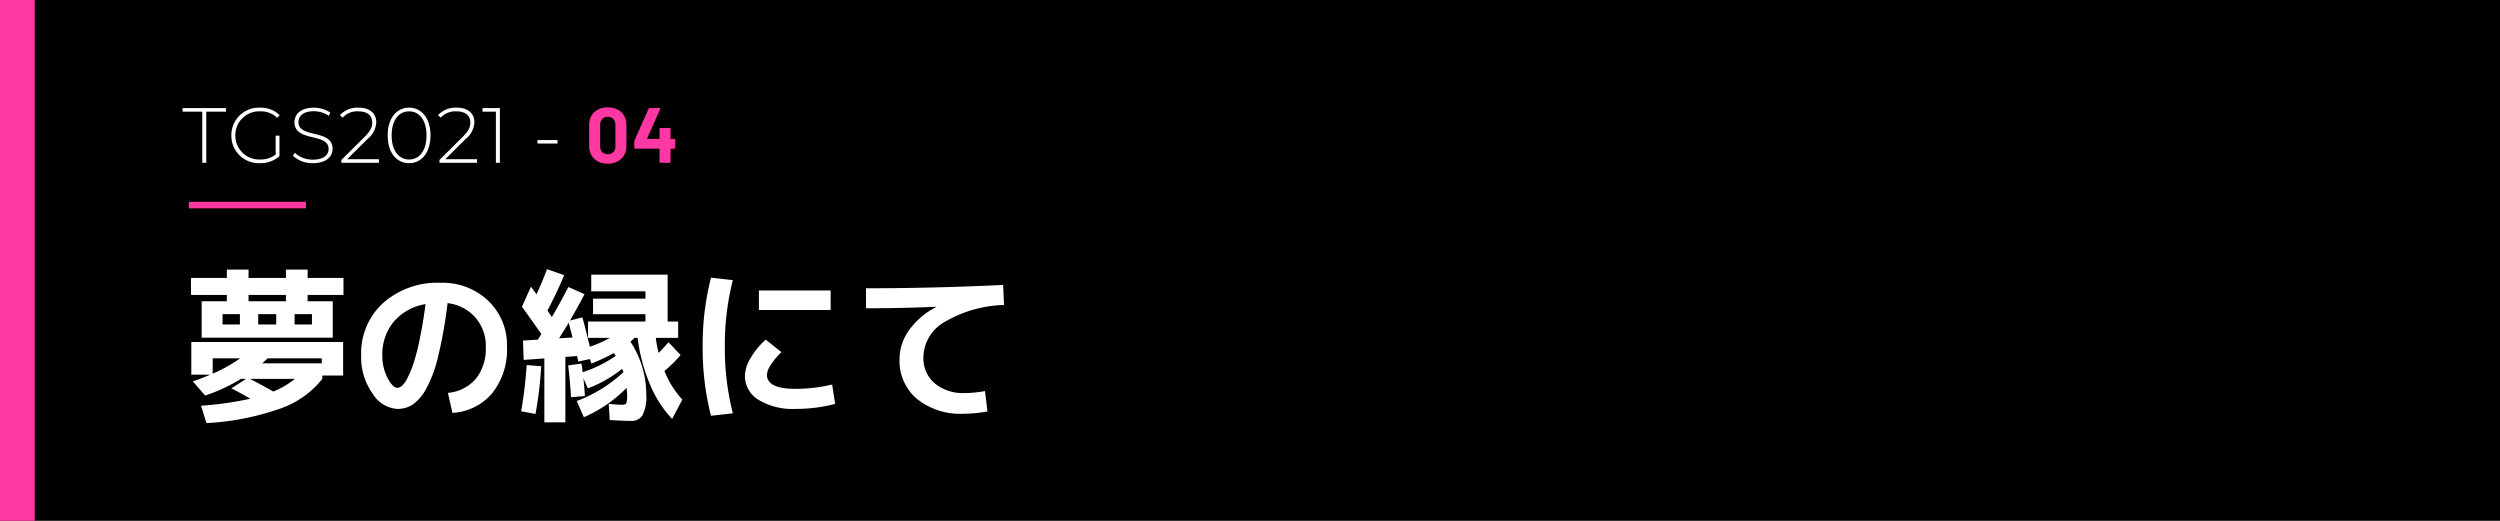 <svg xmlns="http://www.w3.org/2000/svg" width="288" height="60" viewBox="0 0 288 60"><g transform="translate(-150 -200)"><rect width="288" height="60" transform="translate(150 200)"/><rect width="4" height="60" transform="translate(150 200)" fill="#ff38a3"/><path d="M3.617-9.4a18.111,18.111,0,0,0,3.171-1.768H3.617Zm5.708-1.192h6.862v-.577H9.94Q9.748-10.975,9.325-10.591ZM7.96-6.516q-1.019-.6-2.191-1.192L7.461-8.8H6.884A20.431,20.431,0,0,1,2.752-6.881L1.329-8.515q.865-.288,2-.769H1.156v-3.767h17.49v3.863h-2.4V-8.8a10.594,10.594,0,0,1-4.786,3.4A30.349,30.349,0,0,1,2.905-3.71l-.634-2A38.575,38.575,0,0,0,7.96-6.516Zm2.633-.826a9.728,9.728,0,0,0,2.5-1.461H7.9Q9.306-8.092,10.593-7.343Zm-2.845-10.4h4.305v-.73H7.749Zm3.191,2.672v-1.192H8.864v1.192Zm2.114,0h2v-1.192h-2Zm1.5-5.362h4.132v1.96H14.553v.73h2.9v4.19H2.348v-4.19h2.9v-.73H1.118v-1.96H5.25v-.961h2.5v.961h4.305v-.961h2.5Zm-7.8,4.171h-2v1.192h2ZM30.717-7.189a4.8,4.8,0,0,0,3.229-1.634,5.6,5.6,0,0,0,1.134-3.69,4.9,4.9,0,0,0-1.22-3.373,5.013,5.013,0,0,0-3.181-1.643,52.223,52.223,0,0,1-1.086,6.122A14.8,14.8,0,0,1,28.208-7.65a5.358,5.358,0,0,1-1.538,1.8,3.174,3.174,0,0,1-1.778.509,3.626,3.626,0,0,1-2.864-1.787,7.19,7.19,0,0,1-1.307-4.363,7.832,7.832,0,0,1,2.537-6.054,9.429,9.429,0,0,1,6.631-2.326A7.577,7.577,0,0,1,35.358-17.8a7.01,7.01,0,0,1,2.162,5.285,8.045,8.045,0,0,1-1.7,5.362,6.46,6.46,0,0,1-4.584,2.268ZM28.141-17.414A6.073,6.073,0,0,0,24.489-15.4a5.853,5.853,0,0,0-1.326,3.9,5.5,5.5,0,0,0,.6,2.595q.6,1.134,1.134,1.134a.852.852,0,0,0,.557-.259,3.455,3.455,0,0,0,.644-.951,12.178,12.178,0,0,0,.7-1.749,26.334,26.334,0,0,0,.7-2.787Q27.853-15.242,28.141-17.414ZM45.074-13.57q-.4-1.538-.442-1.691-.73,1.192-1.115,1.787Zm-5.92,8.5a49.077,49.077,0,0,0,.634-5.324l1.672.135a42.7,42.7,0,0,1-.653,5.5Zm5.42-5.285,1.538-.211q.019.173.067.509t.067.49a15.044,15.044,0,0,0,3.806-1.884q-.019-.038-.211-.327a23.233,23.233,0,0,1-2.595,1.211l-.173-.519-1.345.288q-.077-.423-.135-.634l-1.345.1v7.534H41.826v-7.361l-2.383.173-.077-2.23,1.691-.1q.077-.1.221-.317a3.777,3.777,0,0,0,.2-.336q-.692-1-2.23-3.152l1.038-2.306q.423.577.634.884.673-1.441,1.211-2.9l1.98.692q-.807,1.941-1.922,4.075l.5.75q.9-1.518,1.9-3.46l1.864.826q-.711,1.365-1.672,3.037l1.422-.365q.365,1.249.865,3.383a13.5,13.5,0,0,0,2.306-1.019H46.861v-1.884h6.612v-.846H47.438v-1.787h6.035v-.846H47.227v-1.922h8.8v5.4H57.24v1.884H54.665a13.977,13.977,0,0,0,.327,1.73q.365-.346,1.134-1.23l1.4,1.48a15.472,15.472,0,0,1-1.864,1.826A10.506,10.506,0,0,0,57.721-6.42L56.548-4.19a12.752,12.752,0,0,1-2.537-3.94,20.015,20.015,0,0,1-1.441-5.4h-.346q-.135.135-.48.442a11.109,11.109,0,0,1,1.826,6.112,4.7,4.7,0,0,1-.423,2.335A1.465,1.465,0,0,1,51.8-3.96q-.711,0-2.441-.1L49.245-5.92q1.038.1,1.557.1.365,0,.461-.183a2.461,2.461,0,0,0,.1-.894q0-.135-.01-.279T51.32-7.5a2.6,2.6,0,0,1-.019-.269,15.671,15.671,0,0,1-4.92,3.383l-.826-1.864a16.21,16.21,0,0,0,5.382-3.325,3.621,3.621,0,0,0-.154-.384,14.412,14.412,0,0,1-3.94,2.249l-.519-1.153q.115.98.173,2.037l-1.6.135Q44.8-8.419,44.574-10.36Zm21.968-6.381V-18.99h8.265v2.249Zm-3-3.44a30.17,30.17,0,0,0-.923,7.669,30.17,30.17,0,0,0,.923,7.669l-2.518.288a31.349,31.349,0,0,1-.961-7.957,31.349,31.349,0,0,1,.961-7.957ZM74.98-8.15l.346,2.23a17.825,17.825,0,0,1-4.555.577,7.609,7.609,0,0,1-4.276-1.047,3.217,3.217,0,0,1-1.566-2.8,4.208,4.208,0,0,1,.644-1.989,8.484,8.484,0,0,1,1.759-2.143l1.807,1.441a8.256,8.256,0,0,0-1.23,1.47,2.328,2.328,0,0,0-.442,1.124q0,1.634,3.306,1.634A18.412,18.412,0,0,0,74.98-8.15Zm3.9-11.09q7.765,0,15.8-.384l.1,2.306A14.3,14.3,0,0,0,87.838-15.3a4.761,4.761,0,0,0-2.345,3.979A3.783,3.783,0,0,0,86.8-8.284a5.119,5.119,0,0,0,3.44,1.115A12.735,12.735,0,0,0,92.586-7.4l.288,2.345a15.086,15.086,0,0,1-2.768.269A7.969,7.969,0,0,1,84.744-6.5a5.716,5.716,0,0,1-2-4.574,5.759,5.759,0,0,1,1.1-3.344,8.652,8.652,0,0,1,3.114-2.652v-.038q-4.209.173-8.072.173Z" transform="translate(170.883 252.449)" fill="#fff"/><g transform="translate(171.035 212.379)"><rect width="13.5" height="0.75" transform="translate(0.715 10.871)" fill="#ff38a3"/><path d="M64.638-2.025a2.166,2.166,0,0,1-1.566-.553A1.992,1.992,0,0,1,62.5-4.086V-6.462a1.954,1.954,0,0,1,.576-1.485A2.176,2.176,0,0,1,64.638-8.5a2.192,2.192,0,0,1,1.57.549,1.946,1.946,0,0,1,.581,1.485v2.376a1.984,1.984,0,0,1-.581,1.507A2.182,2.182,0,0,1,64.638-2.025Zm0-1.089a.852.852,0,0,0,.644-.248.913.913,0,0,0,.238-.661V-6.5a.913.913,0,0,0-.238-.661.852.852,0,0,0-.644-.248A.841.841,0,0,0,64-7.159a.913.913,0,0,0-.238.661v2.475A.913.913,0,0,0,64-3.362.841.841,0,0,0,64.638-3.114Zm7.668-1.755a.1.1,0,0,1,.076.032.1.1,0,0,1,.032.076v.909a.1.1,0,0,1-.032.076.1.1,0,0,1-.076.032h-.387a.04.04,0,0,0-.045.045v1.467a.1.1,0,0,1-.032.076.1.1,0,0,1-.076.032H70.713a.1.1,0,0,1-.076-.032.1.1,0,0,1-.032-.076V-3.7a.04.04,0,0,0-.045-.045H67.8a.1.1,0,0,1-.076-.032.1.1,0,0,1-.032-.076v-.72a.444.444,0,0,1,.027-.135l1.62-3.636a.127.127,0,0,1,.126-.081h1.125a.1.1,0,0,1,.085.031.1.1,0,0,1,0,.094l-1.5,3.375a.038.038,0,0,0,0,.036.029.029,0,0,0,.027.018H70.56a.04.04,0,0,0,.045-.045V-6.03a.1.1,0,0,1,.032-.077.1.1,0,0,1,.076-.031h1.053a.1.1,0,0,1,.076.031.1.1,0,0,1,.032.077v1.116a.04.04,0,0,0,.045.045Z" transform="translate(-15.66 8.496)" fill="#ff38a3"/><path d="M2.316-2.115h.459V-8H5.043v-.414h-5V-8H2.316Zm8.451-.954a2.758,2.758,0,0,1-1.791.576A2.748,2.748,0,0,1,6.123-5.265,2.743,2.743,0,0,1,8.976-8.037a2.656,2.656,0,0,1,1.971.747l.288-.306A3.081,3.081,0,0,0,8.967-8.46a3.156,3.156,0,0,0-3.3,3.2A3.153,3.153,0,0,0,8.958-2.07a3.243,3.243,0,0,0,2.25-.81V-5.238h-.441Zm4.293,1c1.557,0,2.268-.774,2.268-1.665,0-2.286-3.933-1.17-3.933-3.06,0-.693.549-1.26,1.773-1.26a3.113,3.113,0,0,1,1.728.531l.171-.369a3.38,3.38,0,0,0-1.9-.567c-1.548,0-2.232.783-2.232,1.674,0,2.322,3.933,1.188,3.933,3.078,0,.684-.558,1.233-1.818,1.233a3,3,0,0,1-2.079-.792l-.207.342A3.23,3.23,0,0,0,15.06-2.07Zm3.951-.459,2.322-2.313A2.594,2.594,0,0,0,22.359-6.8c0-1.026-.792-1.665-2.025-1.665a2.774,2.774,0,0,0-2.169.864l.324.288A2.241,2.241,0,0,1,20.3-8.037c1.044,0,1.593.495,1.593,1.287,0,.477-.144.918-.891,1.665L18.336-2.439v.324h4.329v-.414Zm7.128.459c1.449,0,2.466-1.224,2.466-3.195s-1.017-3.2-2.466-3.2-2.466,1.224-2.466,3.2S24.69-2.07,26.139-2.07Zm0-.423c-1.188,0-2.007-1.017-2.007-2.772s.819-2.772,2.007-2.772,2.007,1.017,2.007,2.772S27.327-2.493,26.139-2.493Zm4.176-.036,2.322-2.313A2.594,2.594,0,0,0,33.663-6.8c0-1.026-.792-1.665-2.025-1.665a2.774,2.774,0,0,0-2.169.864l.324.288A2.241,2.241,0,0,1,31.6-8.037c1.044,0,1.593.495,1.593,1.287,0,.477-.144.918-.891,1.665L29.64-2.439v.324h4.329v-.414ZM34.6-8.415V-8h1.539v5.886H36.6v-6.3Zm6.327,4.086h2.313v-.4H40.926Z" transform="translate(-0.048 8.487)" fill="#fff"/></g></g></svg>